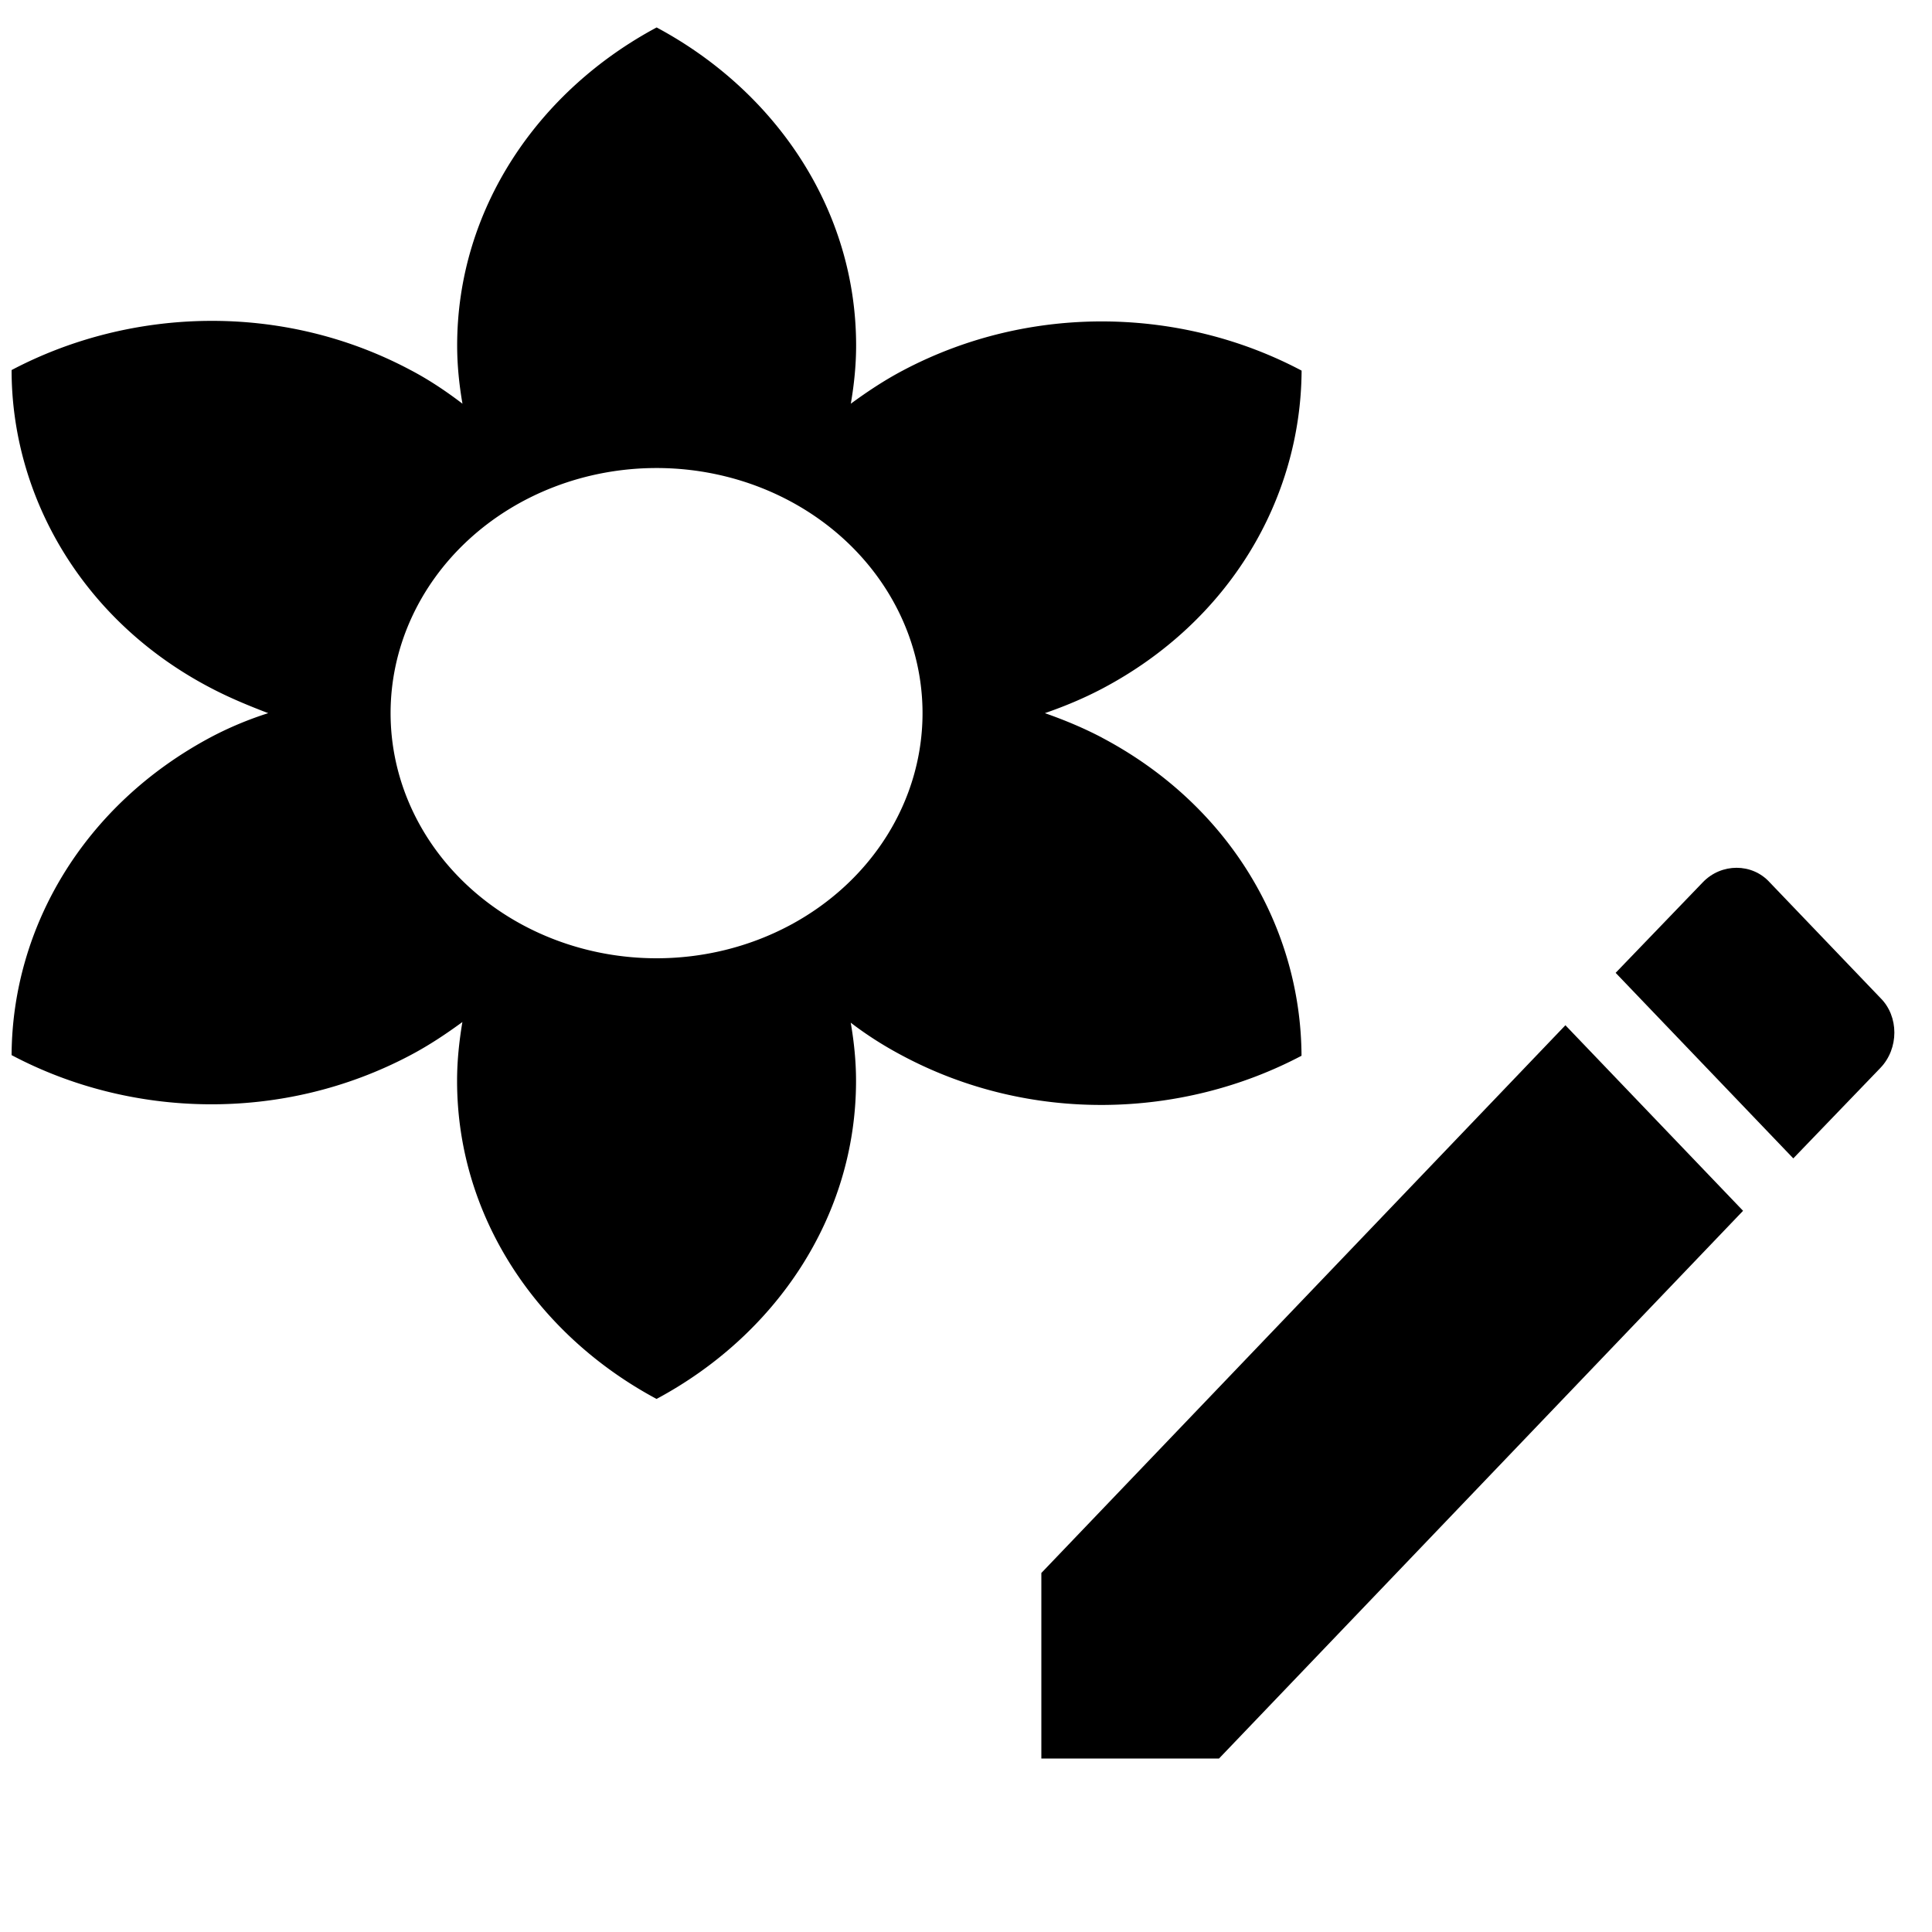 <?xml version="1.0" encoding="UTF-8" standalone="no"?>
<!-- Created with Inkscape (http://www.inkscape.org/) -->

<svg
   xmlns:dc="http://purl.org/dc/elements/1.1/"
   xmlns:cc="http://creativecommons.org/ns#"
   xmlns:rdf="http://www.w3.org/1999/02/22-rdf-syntax-ns#"
   xmlns:svg="http://www.w3.org/2000/svg"
   xmlns="http://www.w3.org/2000/svg"
   xmlns:sodipodi="http://sodipodi.sourceforge.net/DTD/sodipodi-0.dtd"
   xmlns:inkscape="http://www.inkscape.org/namespaces/inkscape"
   width="24px"
   height="24px"
   viewBox="0 0 24 24"
   version="1.1"
   id="SVGRoot"
   inkscape:version="0.92.4 (5da689c313, 2019-01-14)"
   sodipodi:docname="filter-edit-icon.svg">
  <defs
     id="defs1366" />
  <sodipodi:namedview
     id="base"
     pagecolor="#ffffff"
     bordercolor="#666666"
     borderopacity="1.0"
     inkscape:pageopacity="0.0"
     inkscape:pageshadow="2"
     inkscape:zoom="10.666667"
     inkscape:cx="15.375"
     inkscape:cy="12"
     inkscape:document-units="px"
     inkscape:current-layer="layer1"
     showgrid="false"
     inkscape:window-width="1920"
     inkscape:window-height="1001"
     inkscape:window-x="-9"
     inkscape:window-y="-9"
     inkscape:window-maximized="1"
     inkscape:grid-bbox="true" />
  <g
     inkscape:label="Layer 1"
     inkscape:groupmode="layer"
     id="layer1">
    <path
       id="path1932"
       d="M 8.156,11.904 A 3.304,3.045 0 0 1 4.852,8.859 3.304,3.045 0 0 1 8.156,5.814 3.304,3.045 0 0 1 11.46,8.859 3.304,3.045 0 0 1 8.156,11.904 M 13.691,9.164 C 13.459,9.042 13.22,8.943 12.98,8.859 13.22,8.776 13.459,8.677 13.691,8.555 15.277,7.718 16.16,6.195 16.169,4.604 c -1.479,-0.784 -3.362,-0.845 -4.956,0 -0.231,0.122 -0.446,0.266 -0.644,0.411 0.041,-0.236 0.066,-0.48 0.066,-0.723 2e-6,-1.69 -0.999,-3.159 -2.478,-3.951 -1.479,0.792 -2.478,2.261 -2.478,3.951 0,0.244 0.025,0.487 0.066,0.723 C 5.546,4.863 5.331,4.718 5.1,4.597 c -1.586,-0.845 -3.469,-0.784 -4.956,0 0,1.576 0.884,3.121 2.478,3.951 C 2.853,8.669 3.093,8.768 3.332,8.859 3.093,8.935 2.853,9.034 2.622,9.156 1.036,10.001 0.152,11.524 0.144,13.107 c 1.479,0.784 3.362,0.845 4.956,0 0.231,-0.122 0.446,-0.266 0.644,-0.411 -0.041,0.244 -0.066,0.487 -0.066,0.731 0,1.69 0.999,3.159 2.478,3.951 1.479,-0.792 2.478,-2.261 2.478,-3.951 0,-0.244 -0.025,-0.487 -0.066,-0.723 0.198,0.152 0.413,0.289 0.644,0.411 1.586,0.845 3.469,0.784 4.956,0 -0.008,-1.591 -0.892,-3.113 -2.478,-3.951 z"
       inkscape:connector-curvature="0"
       style="stroke-width:0.793" />
    <path
       id="path2079"
       d="m 23.36,13.265 c 0.23,-0.24 0.23,-0.639 0,-0.867 l -1.377,-1.438 c -0.218,-0.24 -0.6,-0.24 -0.83,0 l -1.083,1.125 2.207,2.305 M 12.936,19.54 V 21.845 h 2.207 l 6.51,-6.804 -2.207,-2.305 z"
       inkscape:connector-curvature="0"
       style="stroke-width:0.601" />
  </g>
</svg>
